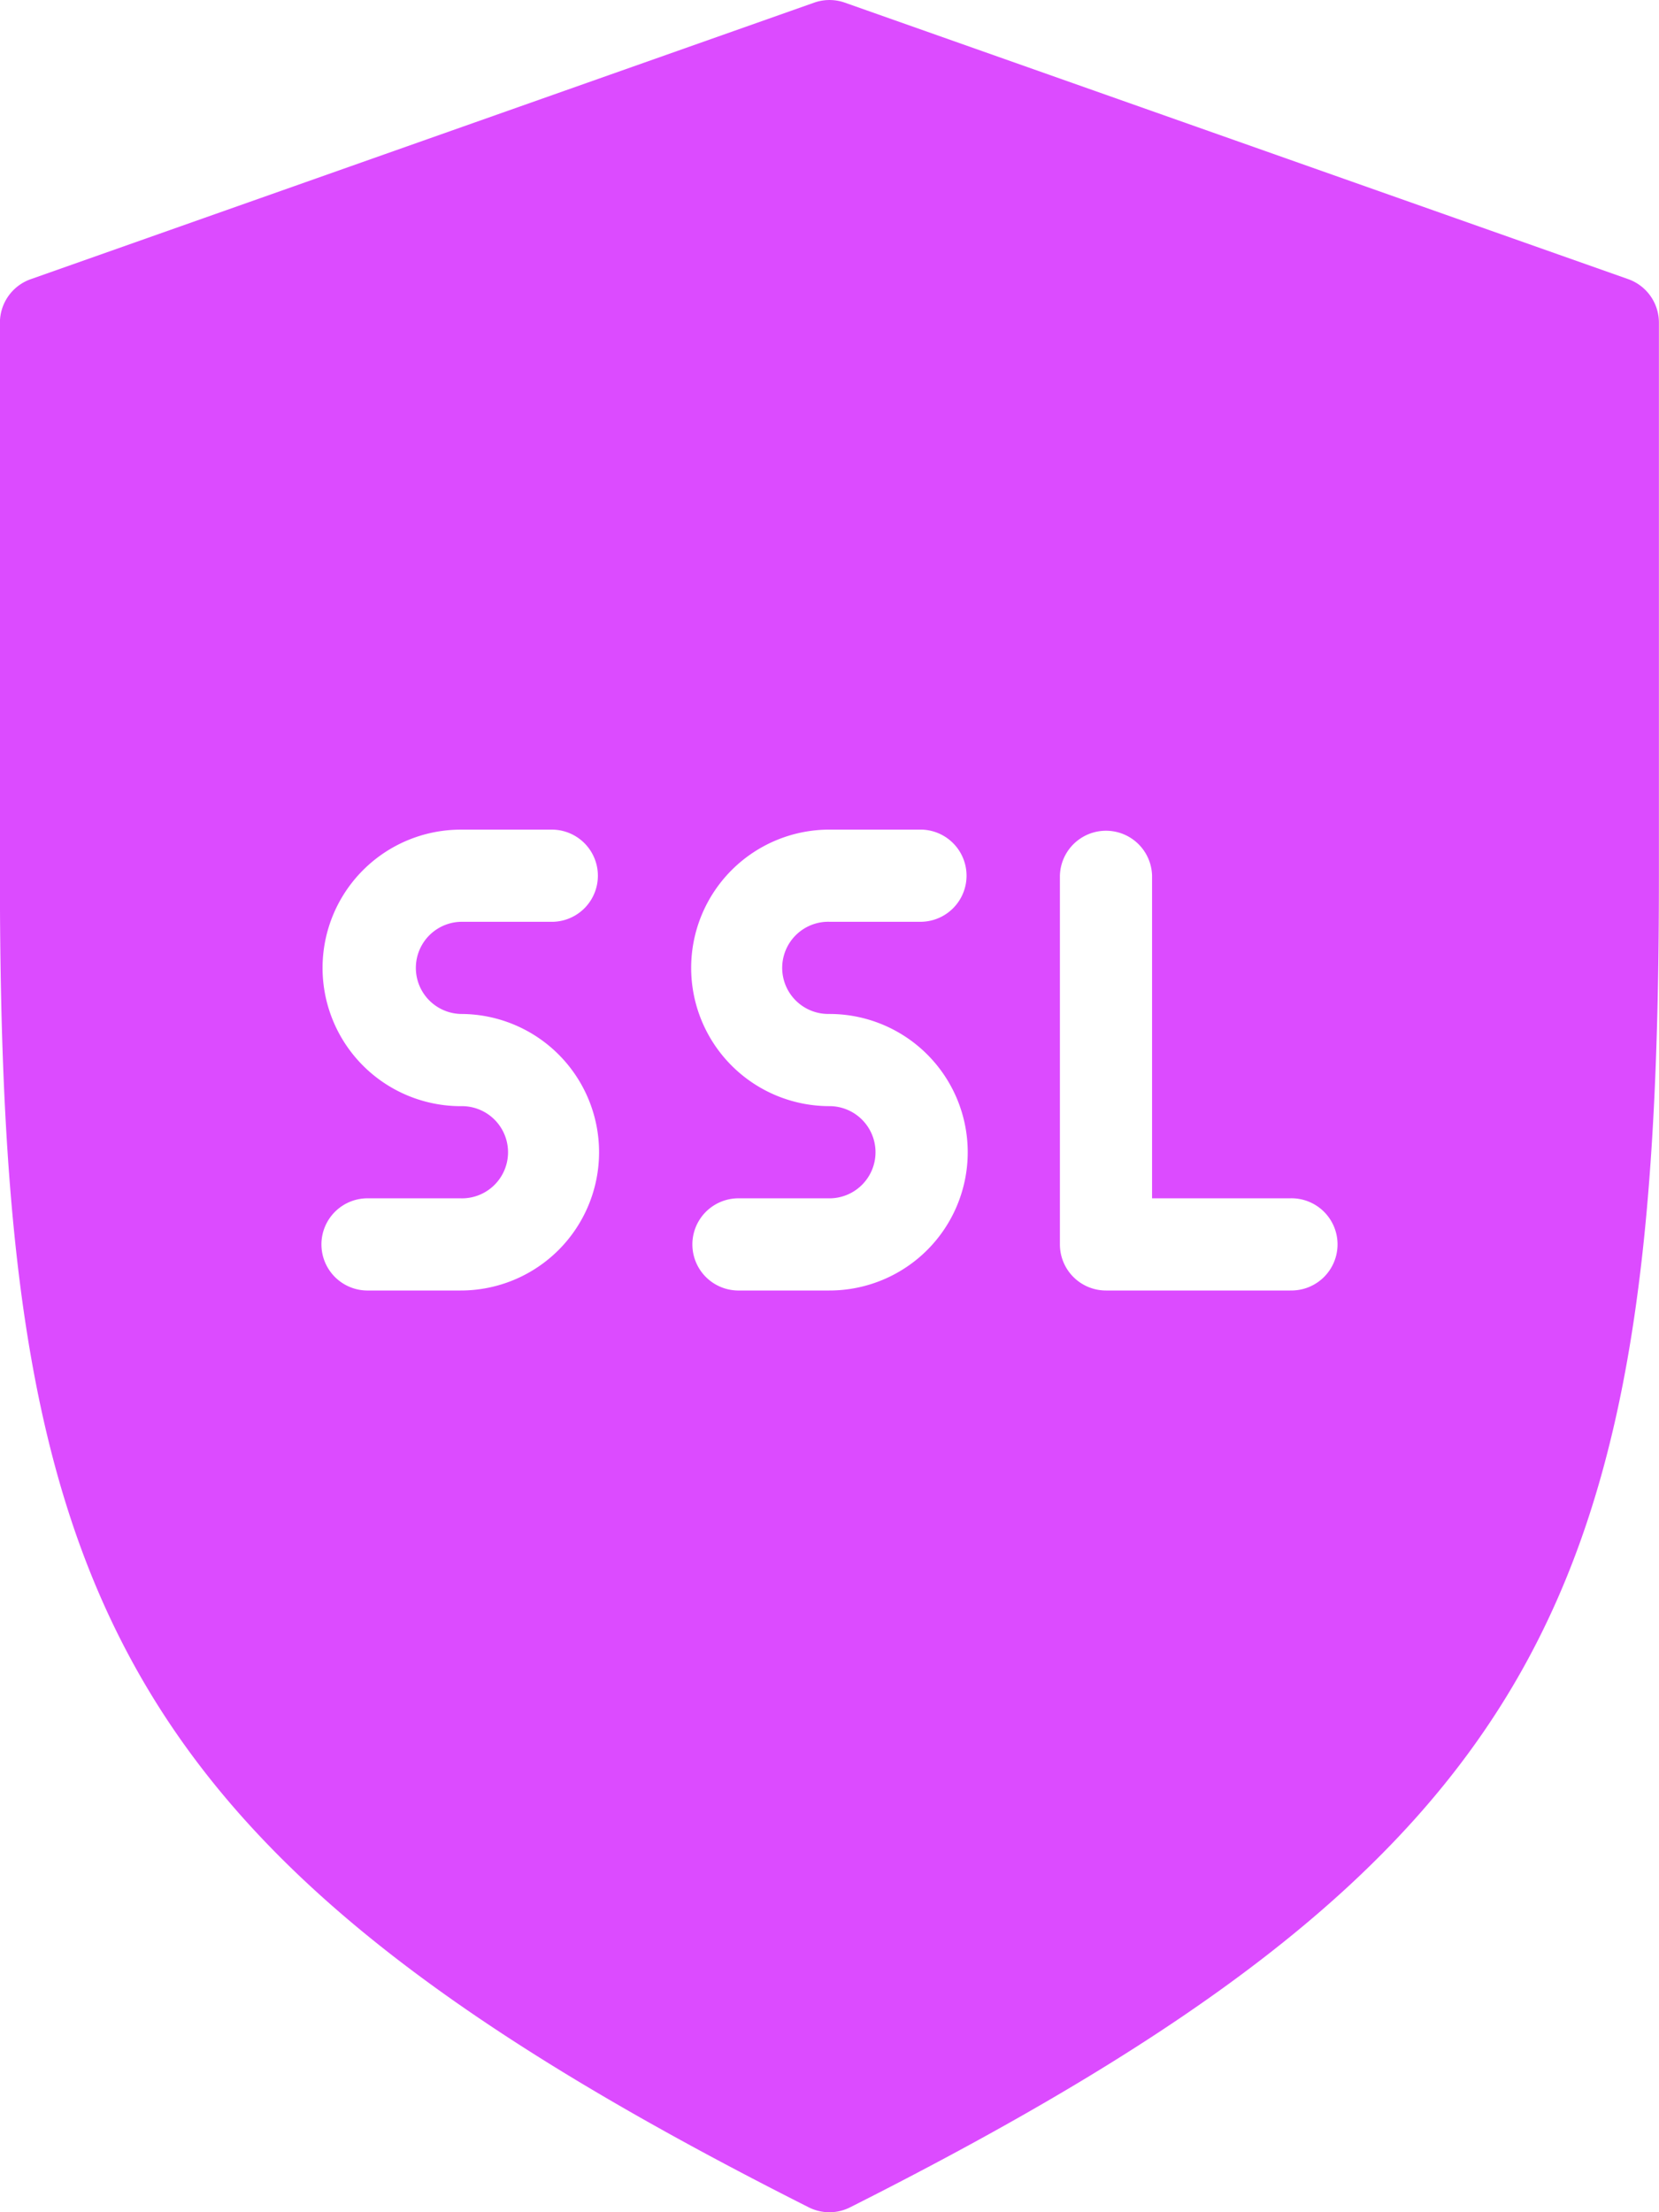 <svg xmlns="http://www.w3.org/2000/svg" width="60" height="80.001" viewBox="0 0 60 80.001">
  <g id="ssl" transform="translate(-64.003 0.001)">
    <g id="Group_4331" data-name="Group 4331" transform="translate(64.003 -0.001)">
      <path id="Path_2482" data-name="Path 2482" d="M122.891,10.094,94.558.095a1.664,1.664,0,0,0-1.11,0l-28.333,10A1.669,1.669,0,0,0,64,11.667v20c0,25.882,3.838,35.342,29.25,48.154a1.661,1.661,0,0,0,1.5,0C120.165,67.008,124,57.549,124,31.667v-20A1.669,1.669,0,0,0,122.891,10.094ZM80.669,36.667a5,5,0,0,1,0,10H77.336a1.667,1.667,0,1,1,0-3.333h3.333a1.667,1.667,0,1,0,0-3.333,5,5,0,1,1,0-10H84a1.667,1.667,0,0,1,0,3.333H80.669a1.667,1.667,0,0,0,0,3.333Zm13.333,0a5,5,0,0,1,0,10H90.67a1.667,1.667,0,0,1,0-3.333H94A1.667,1.667,0,0,0,94,40a5,5,0,1,1,0-10h3.333a1.667,1.667,0,0,1,0,3.333H94a1.667,1.667,0,1,0,0,3.333Zm16.666,10H104A1.666,1.666,0,0,1,102.336,45V31.667a1.667,1.667,0,0,1,3.333,0V43.333h5a1.667,1.667,0,1,1,0,3.333Z" transform="translate(-64.003 0.001)" fill="#dc4bff"/>
    </g>
  </g>
</svg>
